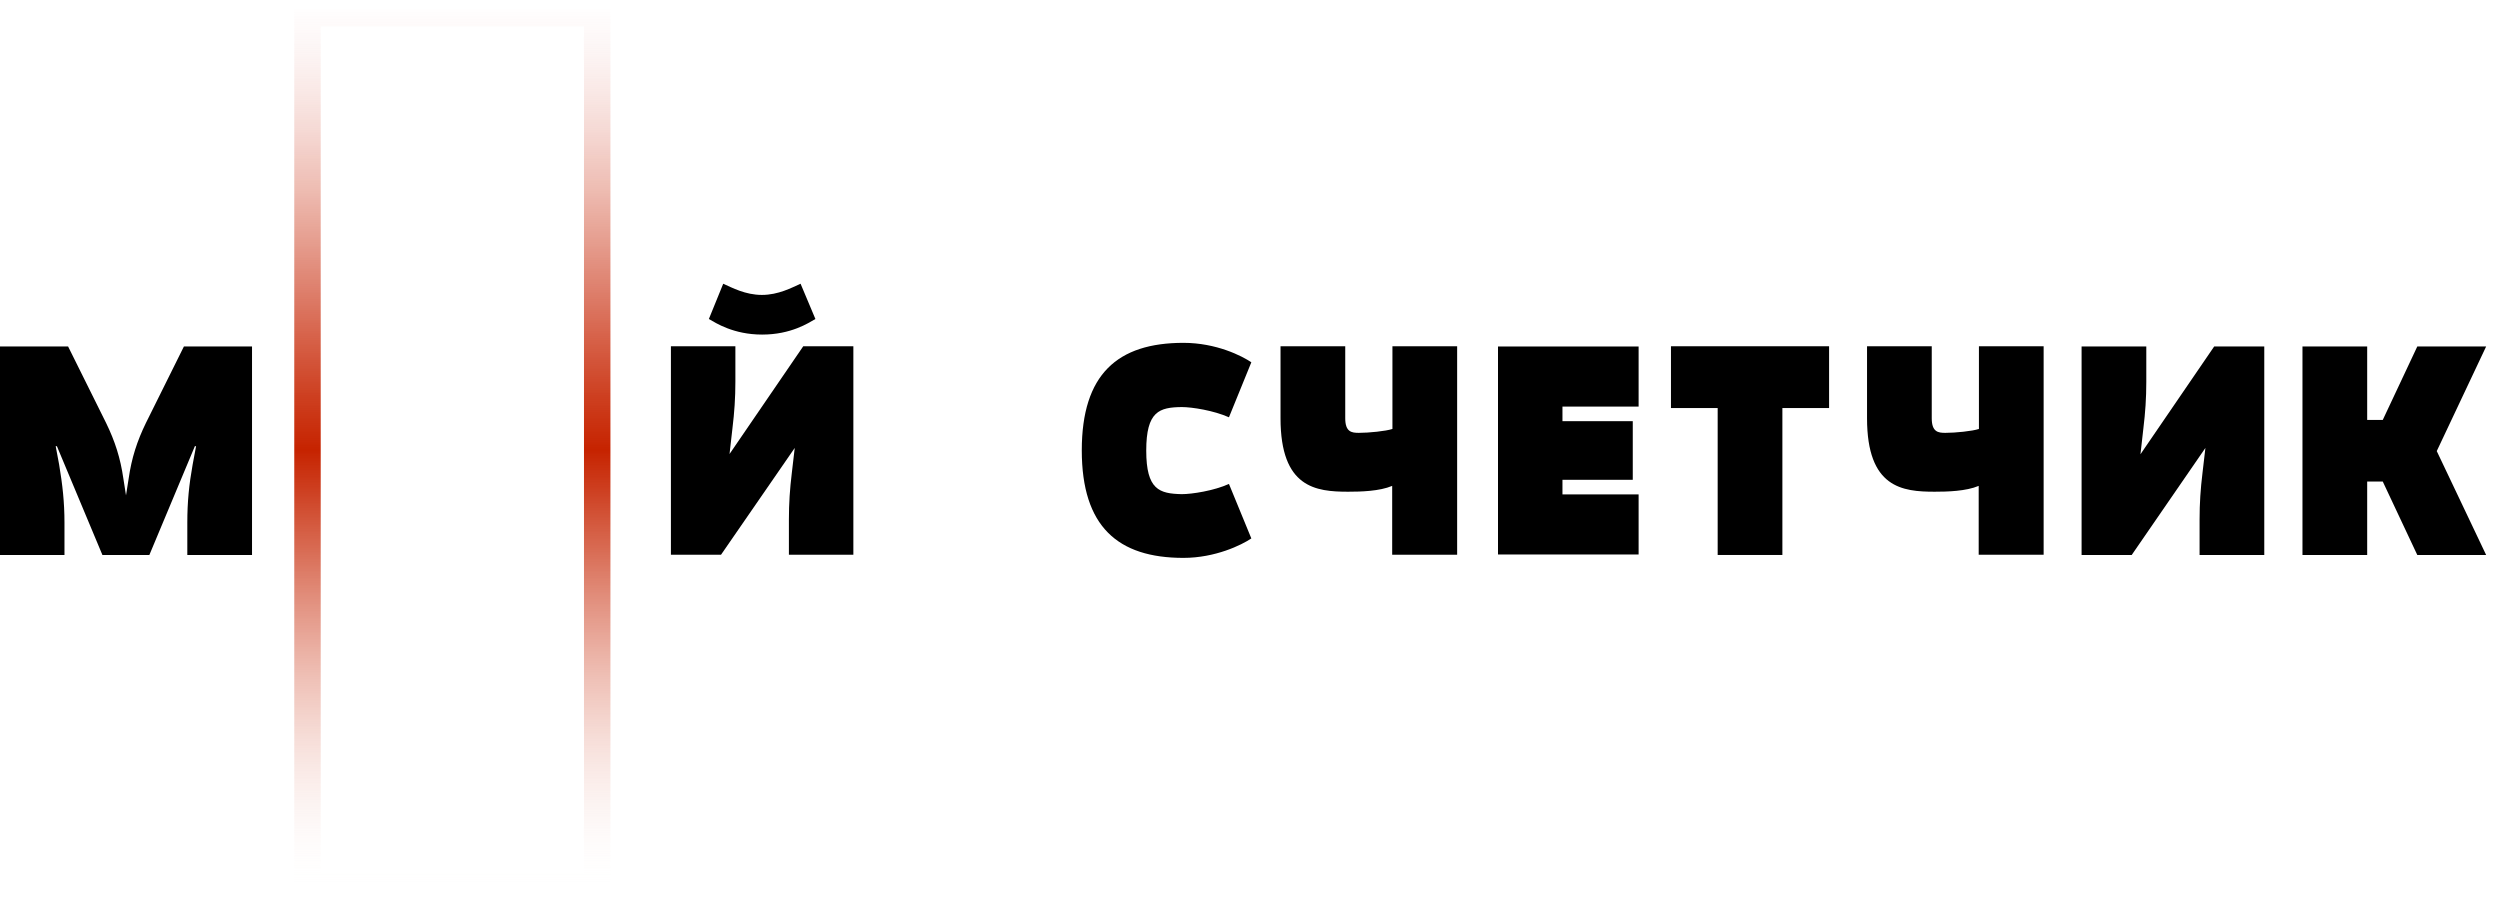 <svg width="189" height="69" viewBox="0 0 189 69" fill="none" xmlns="http://www.w3.org/2000/svg">
<path d="M14.161 41.956V39.51C14.161 37.947 14.29 36.641 14.565 35.114L14.823 33.735H14.731L11.292 41.956H7.742L4.303 33.735H4.211L4.469 35.114C4.726 36.641 4.874 37.965 4.874 39.51V41.956H0V26.195H5.149L8.018 31.97C8.699 33.367 9.103 34.636 9.324 36.163L9.526 37.45L9.729 36.163C9.949 34.636 10.354 33.367 11.034 31.97L13.903 26.195H19.053V41.956H14.161Z" fill="black"/>
<path d="M59.641 41.956V39.289C59.641 38.039 59.714 36.972 59.861 35.758L60.082 33.864L54.51 41.937H50.721V26.177H55.595V28.843C55.595 30.094 55.521 31.16 55.374 32.374L55.153 34.324L60.726 26.177H64.514V41.937H59.641V41.956ZM61.645 24.117C61.13 24.411 59.806 25.294 57.618 25.294C55.447 25.294 54.105 24.411 53.59 24.117L54.675 21.45C55.337 21.745 56.349 22.296 57.599 22.296C58.85 22.296 59.861 21.745 60.523 21.45L61.645 24.117Z" fill="black"/>
<path d="M94.601 40.705C93.866 41.202 91.879 42.176 89.47 42.176C84.505 42.176 81.783 39.804 81.783 34.048C81.783 28.292 84.486 25.919 89.47 25.919C91.953 25.919 93.902 26.912 94.601 27.39L92.909 31.547C91.751 31.032 90.114 30.774 89.341 30.774C87.65 30.793 86.656 31.087 86.656 34.066C86.656 37.027 87.65 37.321 89.341 37.358C90.114 37.358 91.769 37.101 92.909 36.586L94.601 40.705Z" fill="black"/>
<path d="M105.249 41.956V36.733C104.293 37.138 102.877 37.174 101.921 37.174C99.475 37.174 96.808 36.88 96.808 31.62V26.177H101.7V31.62C101.7 32.669 102.197 32.724 102.73 32.724C103.484 32.724 104.771 32.595 105.268 32.429V26.177H110.16V41.938H105.249V41.956Z" fill="black"/>
<path d="M113.249 41.956V26.195H123.879V30.738H118.122V31.841H123.437V36.273H118.122V37.377H123.879V41.919H113.249V41.956Z" fill="black"/>
<path d="M129.856 41.956V30.848H126.325V26.177H138.279V30.848H134.748V41.956H129.856Z" fill="black"/>
<path d="M149.589 41.956V36.733C148.633 37.138 147.217 37.174 146.26 37.174C143.814 37.174 141.148 36.88 141.148 31.62V26.177H146.04V31.62C146.04 32.669 146.536 32.724 147.069 32.724C147.823 32.724 149.111 32.595 149.607 32.429V26.177H154.499V41.938H149.589V41.956Z" fill="black"/>
<path d="M166.288 41.956V39.289C166.288 38.039 166.361 36.972 166.508 35.758L166.729 33.864L161.157 41.956H157.368V26.195H162.26V28.862C162.26 30.112 162.186 31.179 162.039 32.393L161.819 34.342L167.391 26.195H171.179V41.956H166.288Z" fill="black"/>
<path d="M182.747 41.956L180.136 36.402H178.959V41.956H174.067V26.195H178.959V31.749H180.136L182.747 26.195H187.952L184.219 34.103L187.952 41.956H182.747Z" fill="black"/>
<path d="M45.149 1H23.246V67.041H45.149V1Z" stroke="url(#paint0_linear)" stroke-width="2" stroke-miterlimit="10"/>

<defs>
<linearGradient id="paint0_linear" x1="34.203" y1="67.502" x2="34.203" y2="0.542" gradientUnits="userSpaceOnUse">
<stop stop-color="white" stop-opacity="0"/>
<stop offset="0.085" stop-color="#F2CEC6" stop-opacity="0.17"/>
<stop offset="0.198" stop-color="#E39280" stop-opacity="0.397"/>
<stop offset="0.301" stop-color="#D66249" stop-opacity="0.602"/>
<stop offset="0.388" stop-color="#CD4021" stop-opacity="0.776"/>
<stop offset="0.458" stop-color="#C82B09" stop-opacity="0.915"/>
<stop offset="0.5" stop-color="#C62300"/>
<stop offset="0.563" stop-color="#C72704" stop-opacity="0.882"/>
<stop offset="0.63" stop-color="#CA3111" stop-opacity="0.756"/>
<stop offset="0.699" stop-color="#CE4327" stop-opacity="0.627"/>
<stop offset="0.769" stop-color="#D55D44" stop-opacity="0.494"/>
<stop offset="0.84" stop-color="#DE7D6B" stop-opacity="0.36"/>
<stop offset="0.913" stop-color="#E8A59A" stop-opacity="0.224"/>
<stop offset="0.984" stop-color="#F4D3D1" stop-opacity="0.09"/>
<stop offset="1" stop-color="#F5D2D2" stop-opacity="0"/>
</linearGradient>
</defs>
</svg>
